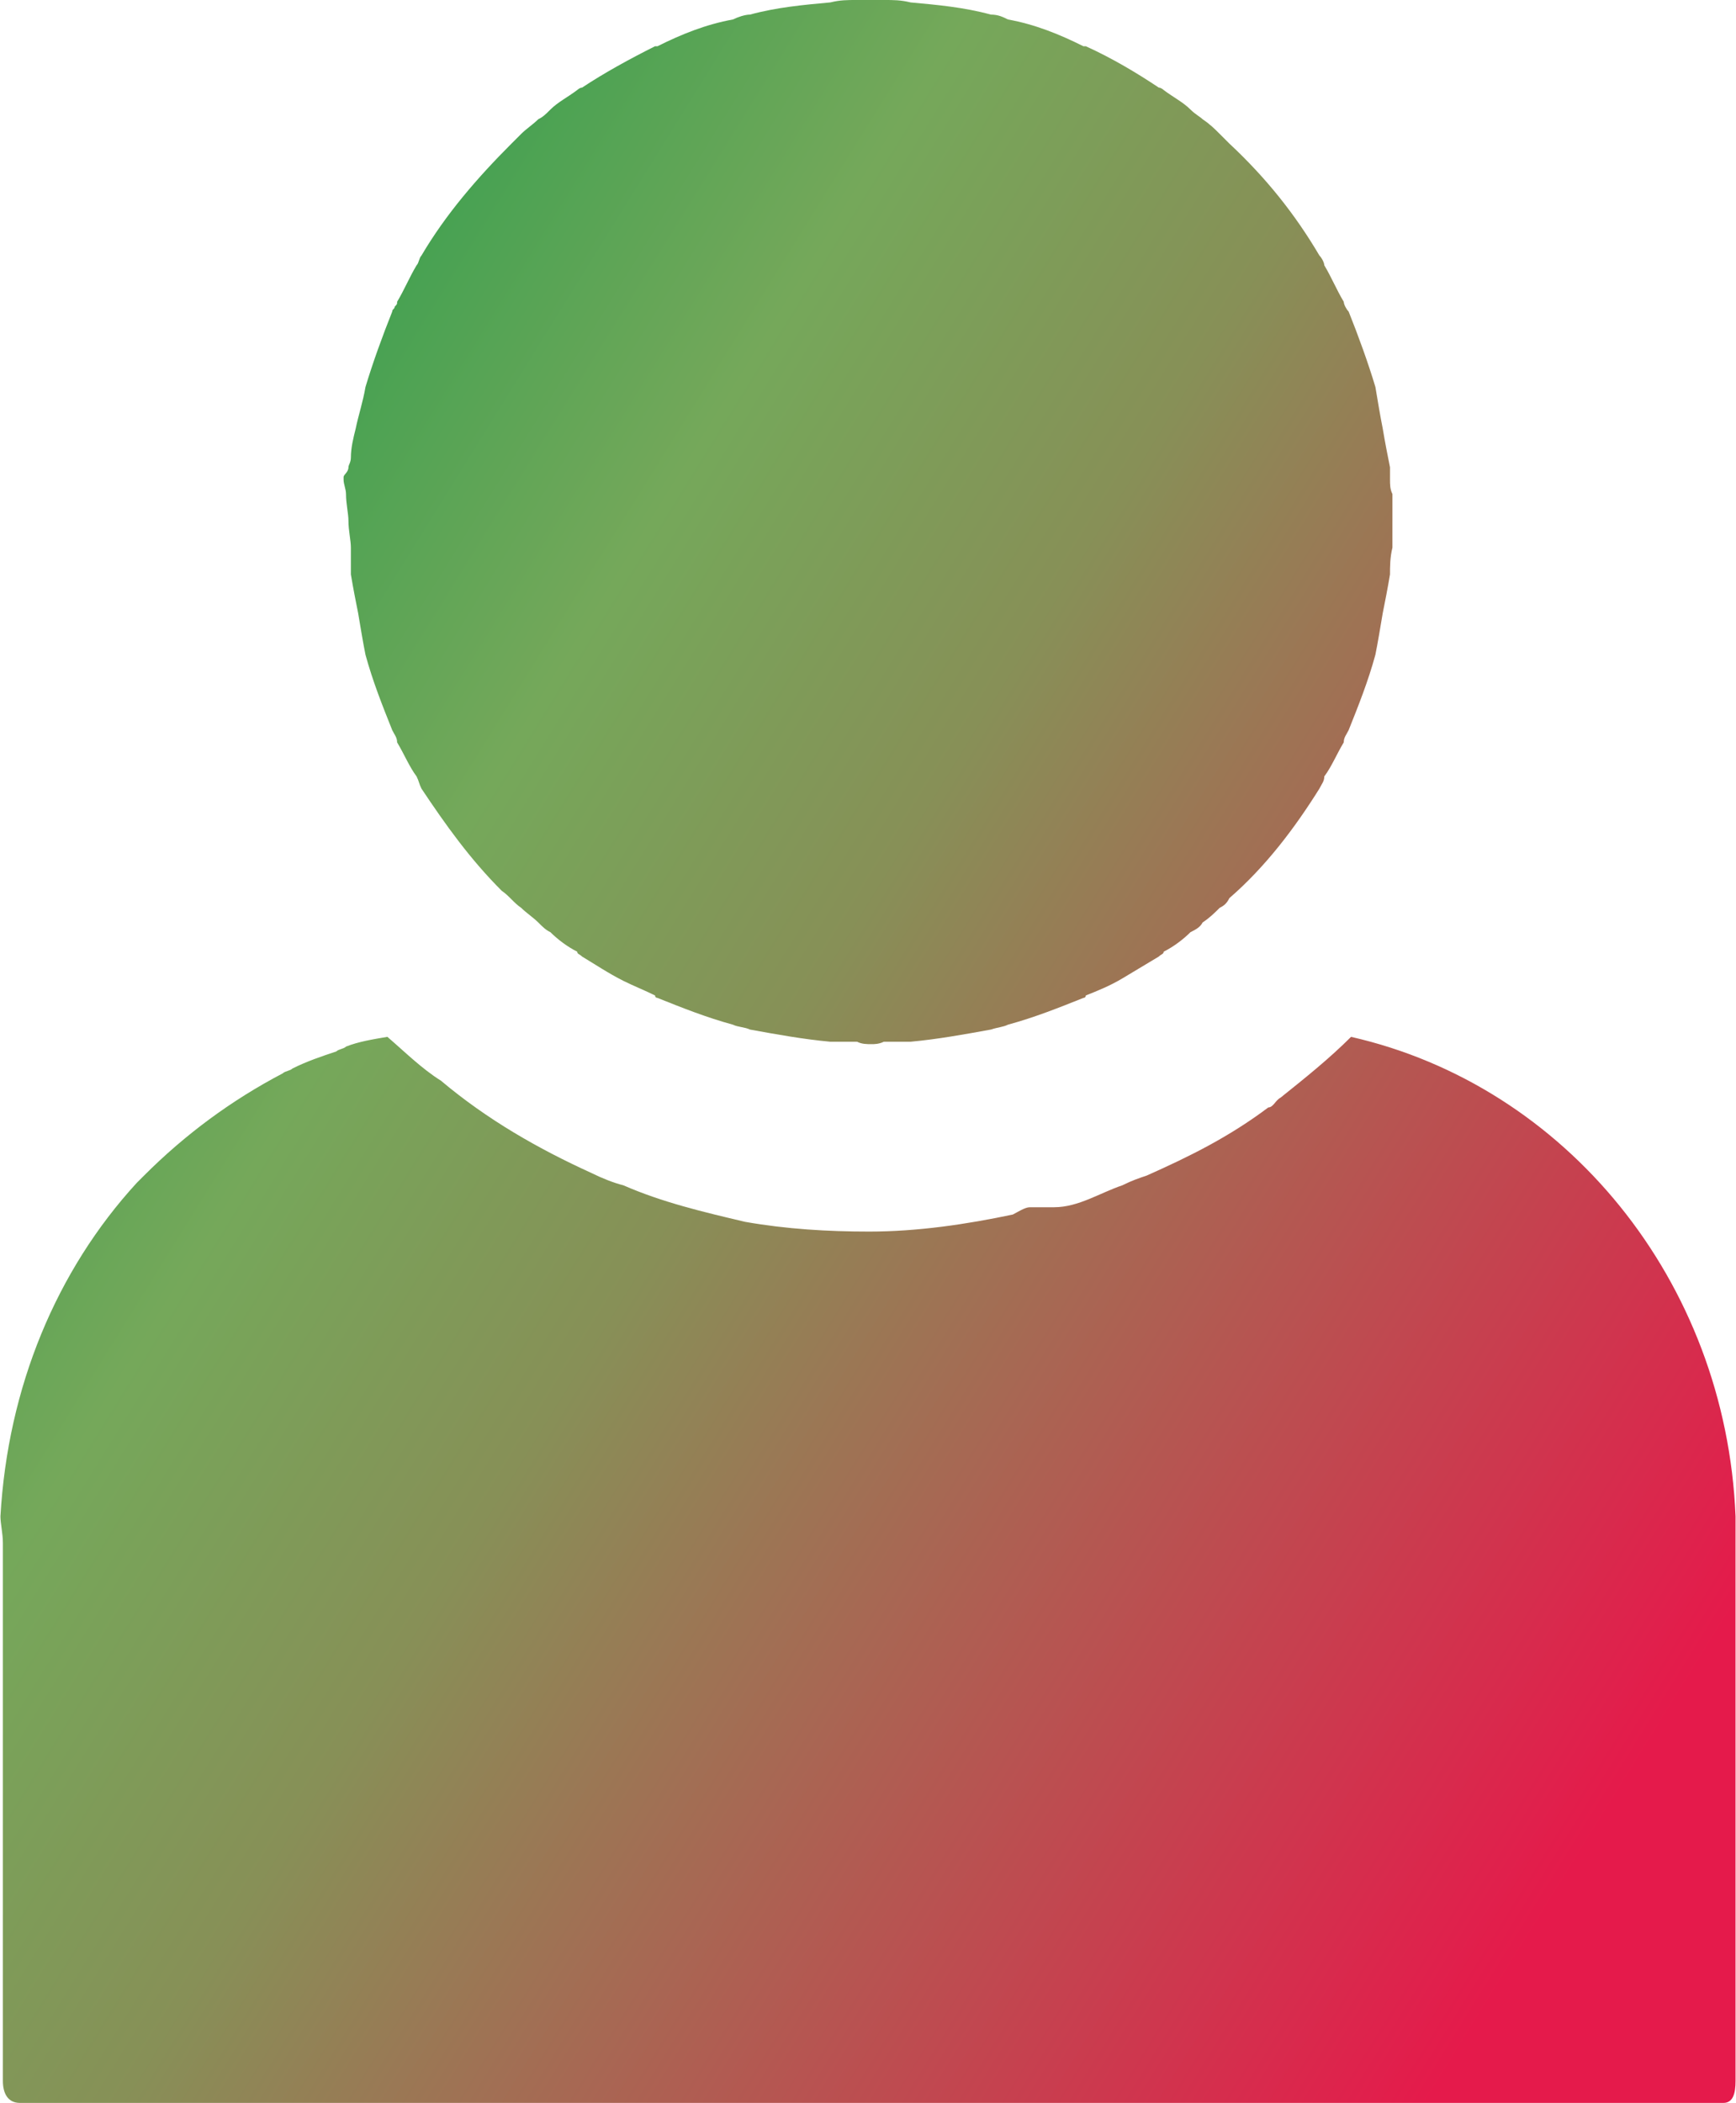 <?xml version="1.0" encoding="UTF-8"?>
<!DOCTYPE svg PUBLIC "-//W3C//DTD SVG 1.1//EN" "http://www.w3.org/Graphics/SVG/1.1/DTD/svg11.dtd">
<!-- Creator: CorelDRAW X8 -->
<svg xmlns="http://www.w3.org/2000/svg" xml:space="preserve" width="12.318mm" height="14.919mm" version="1.1" style="shape-rendering:geometricPrecision; text-rendering:geometricPrecision; image-rendering:optimizeQuality; fill-rule:evenodd; clip-rule:evenodd"
viewBox="0 0 713 864"
 xmlns:xlink="http://www.w3.org/1999/xlink">
 <defs>
  <style type="text/css">
   <![CDATA[
    .fil0 {fill:url(#id0)}
   ]]>
  </style>
  <linearGradient id="id0" gradientUnits="userSpaceOnUse" x1="-74.94" y1="87.611" x2="750.92" y2="599.633">
   <stop offset="0" style="stop-opacity:1; stop-color:#009846"/>
   <stop offset="0.369" style="stop-opacity:1; stop-color:#75A85A"/>
   <stop offset="0.529" style="stop-opacity:1; stop-color:#879057"/>
   <stop offset="1" style="stop-opacity:1; stop-color:#E51A4B"/>
  </linearGradient>
 </defs>
 <g id="Layer_x0020_1">
  <path class="fil0" d="M572 214c0,4 0,8 0,11 -1,4 -1,8 -1,11 -1,6 -2,11 -3,16 -1,6 -2,12 -3,17 -3,11 -7,21 -11,31 -1,2 -2,3 -2,5 -3,5 -5,10 -8,14 0,2 -1,3 -2,5 -10,16 -22,32 -37,45 -1,2 -2,3 -4,4 -2,2 -4,4 -7,6 -1,2 -3,3 -5,4 -3,3 -7,6 -11,8 0,1 -1,1 -2,2 -5,3 -10,6 -15,9 -5,3 -10,5 -15,7 0,1 -1,1 -1,1 -10,4 -20,8 -31,11 -2,1 -4,1 -7,2 -11,2 -22,4 -33,5 -4,0 -7,0 -11,0 -2,1 -4,1 -5,1 -2,0 -4,0 -6,-1 -4,0 -7,0 -11,0 -11,-1 -22,-3 -33,-5 -2,-1 -5,-1 -7,-2 -11,-3 -21,-7 -31,-11 0,0 -1,0 -1,-1 -4,-2 -9,-4 -13,-6 -6,-3 -12,-7 -17,-10 -1,-1 -2,-1 -2,-2 -4,-2 -8,-5 -11,-8 -2,-1 -3,-2 -5,-4 -2,-2 -5,-4 -7,-6 -3,-2 -5,-5 -8,-7 -13,-13 -23,-27 -33,-42 -1,-2 -1,-3 -2,-5 -3,-4 -5,-9 -8,-14 0,-2 -1,-3 -2,-5 -4,-10 -8,-20 -11,-31 -1,-5 -2,-11 -3,-17 -1,-5 -2,-10 -3,-16 0,-3 0,-7 0,-11 0,-3 -1,-7 -1,-11 0,-3 -1,-7 -1,-11 0,-2 -1,-4 -1,-6l0 -1c0,-1 2,-2 2,-4 0,-1 1,-2 1,-4 0,-4 1,-8 2,-12 1,-5 3,-11 4,-17 3,-10 7,-21 11,-31 0,-1 1,-1 1,-2 1,-1 1,-1 1,-2 3,-5 5,-10 8,-15 1,-1 1,-3 2,-4 10,-17 23,-32 37,-46 1,-1 2,-2 4,-4 2,-2 5,-4 7,-6 2,-1 3,-2 5,-4 3,-3 7,-5 11,-8 0,0 1,-1 2,-1 9,-6 20,-12 30,-17 0,0 1,0 1,0 10,-5 20,-9 31,-11 2,-1 5,-2 7,-2 11,-3 22,-4 33,-5 4,-1 7,-1 11,-1 2,0 4,0 6,0 1,0 3,0 5,0 4,0 7,0 11,1 11,1 22,2 33,5 3,0 5,1 7,2 11,2 21,6 31,11 0,0 1,0 1,0 11,5 21,11 30,17 1,0 2,1 2,1 4,3 8,5 11,8 2,2 4,3 5,4 3,2 5,4 7,6 2,2 3,3 4,4 15,14 27,29 37,46 1,1 2,3 2,4 3,5 5,10 8,15 0,1 1,3 2,4 4,10 8,21 11,31 1,6 2,12 3,17 1,6 2,11 3,16 0,2 0,4 0,5 0,2 0,4 1,6 0,4 0,8 0,11zm141 420l0 221c0,5 -1,9 -5,9l-700 0c-5,0 -7,-4 -7,-9l0 -221c0,-4 -1,-8 -1,-11 3,-53 23,-101 56,-137 1,-1 2,-2 3,-3 17,-17 36,-31 57,-42 1,-1 3,-1 4,-2 6,-3 12,-5 18,-7 1,-1 3,-1 4,-2 5,-2 11,-3 17,-4 7,6 14,13 22,18 19,16 40,28 62,38 4,2 9,4 13,5 16,7 33,11 50,15 17,3 34,4 51,4 20,0 40,-3 59,-7 2,-1 5,-3 7,-3l0 0c3,0 7,0 10,0l0 0c10,0 19,-6 28,-9 4,-2 7,-3 10,-4 18,-8 34,-16 50,-28l0 0c2,0 3,-3 5,-4 10,-8 20,-16 29,-25 88,20 154,100 158,197 0,4 0,7 0,11z"/>
 </g>
</svg>
